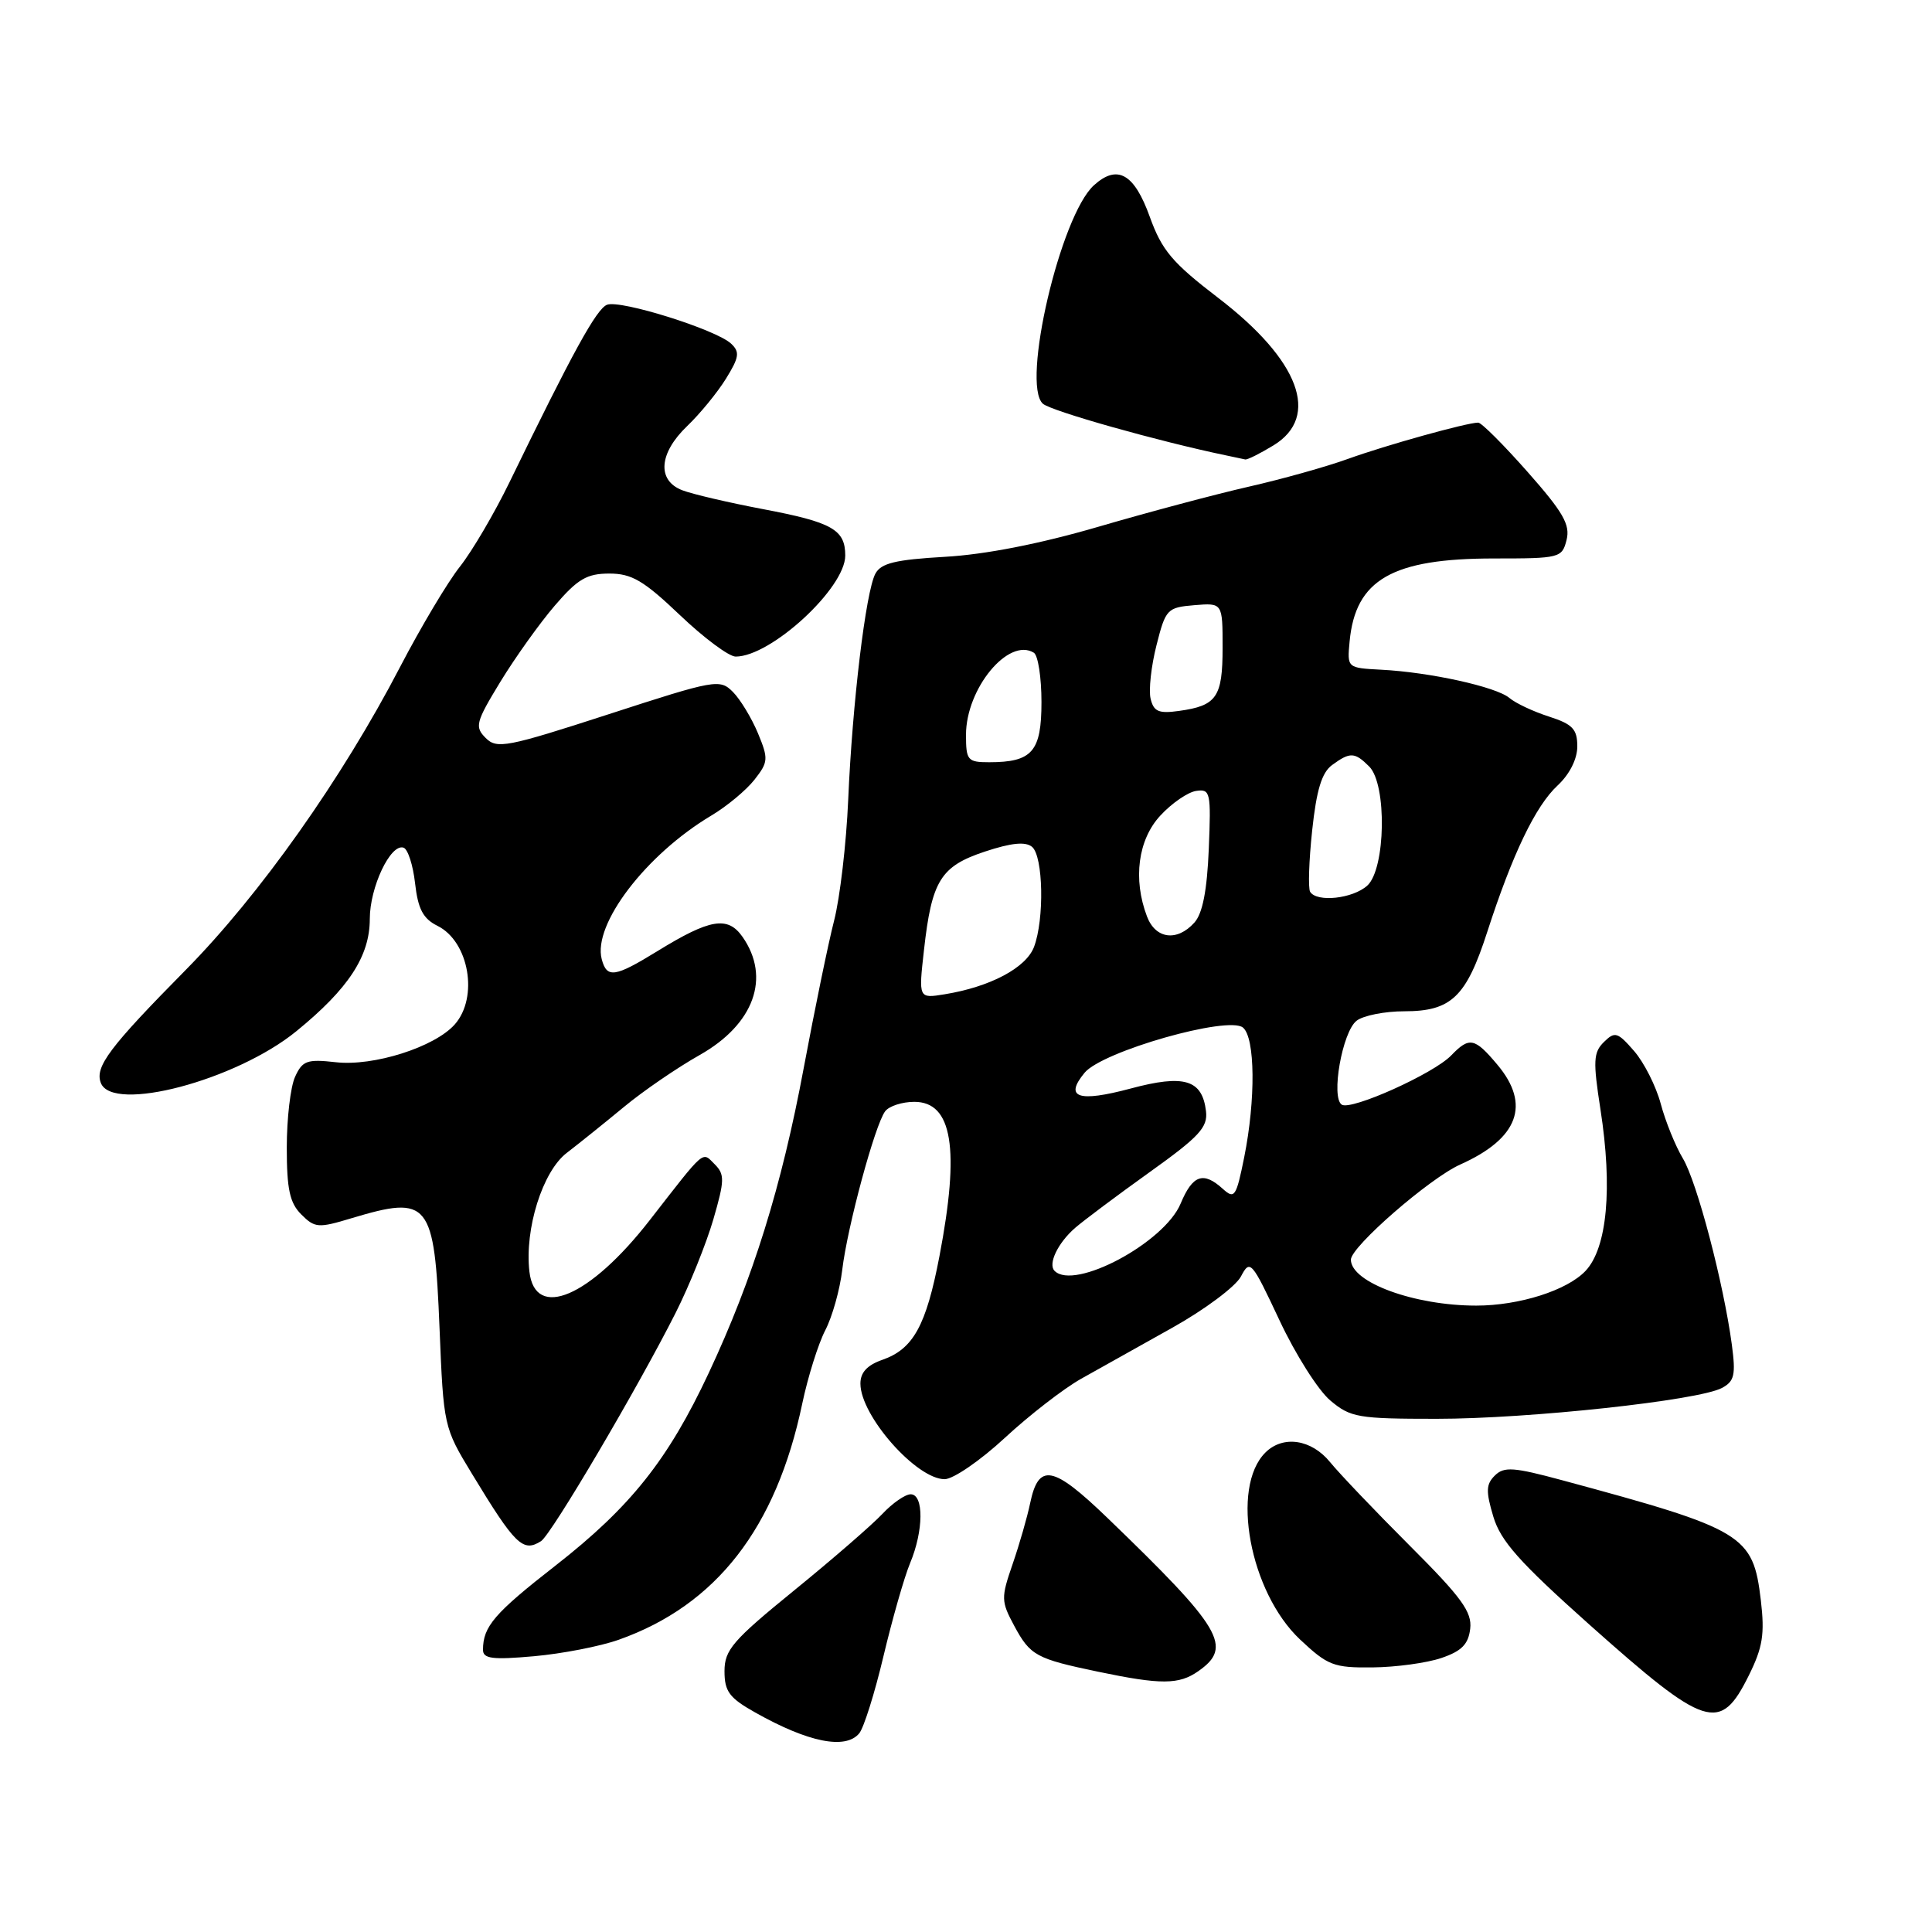 <?xml version="1.0" encoding="UTF-8" standalone="no"?>
<!DOCTYPE svg PUBLIC "-//W3C//DTD SVG 1.1//EN" "http://www.w3.org/Graphics/SVG/1.1/DTD/svg11.dtd" >
<svg xmlns="http://www.w3.org/2000/svg" xmlns:xlink="http://www.w3.org/1999/xlink" version="1.1" viewBox="0 0 256 256">
 <g >
 <path fill="currentColor"
d=" M 113.85 229.68 C 114.46 228.95 115.91 224.33 117.07 219.43 C 118.24 214.52 119.82 208.98 120.59 207.13 C 122.39 202.83 122.43 198.00 120.67 198.00 C 119.95 198.00 118.26 199.17 116.92 200.60 C 115.59 202.02 110.34 206.58 105.25 210.72 C 97.09 217.36 96.00 218.62 96.00 221.44 C 96.00 224.13 96.64 224.99 100.08 226.92 C 107.11 230.88 112.04 231.86 113.85 229.68 Z  M 231.73 222.00 C 233.57 218.29 233.85 216.54 233.32 212.04 C 232.29 203.36 231.11 202.65 207.00 196.14 C 200.56 194.40 199.30 194.31 198.08 195.51 C 196.90 196.67 196.87 197.61 197.87 200.95 C 198.84 204.20 201.33 206.99 210.58 215.25 C 226.10 229.08 227.93 229.66 231.73 222.00 Z  M 158.78 221.44 C 163.39 218.22 161.96 215.80 146.73 201.12 C 139.52 194.17 137.62 193.80 136.50 199.18 C 136.12 201.01 135.08 204.63 134.18 207.24 C 132.63 211.73 132.64 212.17 134.39 215.43 C 136.52 219.38 137.28 219.79 145.50 221.51 C 153.83 223.25 156.22 223.24 158.78 221.44 Z  M 191.00 219.69 C 193.68 218.78 194.57 217.87 194.81 215.81 C 195.07 213.60 193.67 211.67 186.80 204.81 C 182.23 200.24 177.48 195.26 176.25 193.75 C 173.77 190.70 170.00 190.14 167.66 192.48 C 163.02 197.12 165.60 210.97 172.27 217.25 C 175.93 220.69 176.72 221.00 181.88 220.94 C 184.97 220.91 189.07 220.35 191.00 219.69 Z  M 82.00 217.27 C 94.91 212.69 102.84 202.49 106.30 186.00 C 107.05 182.43 108.43 178.05 109.35 176.27 C 110.28 174.49 111.29 170.89 111.60 168.27 C 112.28 162.55 115.95 149.00 117.29 147.25 C 117.81 146.56 119.55 146.00 121.15 146.00 C 126.20 146.00 127.21 152.20 124.48 166.46 C 122.72 175.66 121.01 178.75 116.93 180.18 C 114.91 180.88 114.00 181.86 114.01 183.35 C 114.02 187.60 121.43 196.00 125.17 196.00 C 126.30 196.00 129.89 193.54 133.15 190.52 C 136.40 187.51 140.96 183.98 143.28 182.68 C 145.60 181.37 151.03 178.34 155.34 175.93 C 159.65 173.52 163.74 170.46 164.43 169.14 C 165.64 166.84 165.84 167.07 169.54 174.95 C 171.65 179.46 174.68 184.24 176.27 185.57 C 178.95 187.83 179.95 188.00 190.36 188.00 C 202.57 188.00 225.08 185.57 228.17 183.91 C 229.82 183.03 230.01 182.18 229.48 178.19 C 228.38 170.01 224.86 156.61 222.99 153.50 C 222.00 151.85 220.68 148.59 220.06 146.27 C 219.44 143.94 217.85 140.79 216.53 139.27 C 214.34 136.75 213.98 136.64 212.53 138.07 C 211.13 139.44 211.07 140.59 212.07 147.01 C 213.69 157.42 212.96 165.35 210.10 168.39 C 207.67 170.98 201.31 173.00 195.61 173.00 C 187.40 173.00 179.00 169.92 179.00 166.91 C 179.00 165.20 189.43 156.12 193.50 154.30 C 201.19 150.86 202.86 146.37 198.41 141.08 C 195.40 137.49 194.70 137.35 192.29 139.85 C 189.96 142.27 179.07 147.16 177.80 146.38 C 176.32 145.46 177.86 136.71 179.76 135.25 C 180.65 134.56 183.50 134.00 186.08 134.00 C 192.30 134.00 194.28 132.11 197.06 123.51 C 200.41 113.16 203.46 106.80 206.39 104.08 C 207.98 102.60 209.00 100.58 209.00 98.90 C 209.00 96.61 208.38 95.96 205.25 94.95 C 203.19 94.29 200.82 93.18 200.00 92.48 C 198.25 91.01 189.48 89.07 183.00 88.74 C 178.50 88.50 178.50 88.50 178.83 85.00 C 179.60 76.80 184.47 74.00 197.95 74.00 C 206.69 74.00 206.98 73.93 207.58 71.54 C 208.08 69.53 207.14 67.88 202.42 62.54 C 199.24 58.94 196.30 56.00 195.87 56.00 C 194.37 56.00 183.64 58.99 178.60 60.81 C 175.79 61.83 169.90 63.48 165.50 64.48 C 161.10 65.48 152.10 67.88 145.50 69.81 C 137.79 72.06 130.54 73.48 125.22 73.78 C 118.64 74.16 116.74 74.62 115.99 76.02 C 114.72 78.40 112.94 93.16 112.39 106.00 C 112.14 111.78 111.30 118.97 110.52 122.00 C 109.74 125.03 107.94 133.80 106.50 141.50 C 103.57 157.23 99.77 169.42 93.92 181.91 C 88.52 193.44 83.56 199.67 73.63 207.43 C 65.50 213.77 64.00 215.52 64.00 218.61 C 64.00 219.79 65.25 219.95 70.75 219.46 C 74.46 219.13 79.53 218.15 82.00 217.27 Z  M 71.69 204.21 C 73.05 203.35 84.54 183.85 89.53 173.95 C 91.35 170.34 93.59 164.77 94.52 161.58 C 96.02 156.41 96.04 155.61 94.70 154.27 C 93.00 152.57 93.54 152.11 86.10 161.67 C 78.17 171.87 70.90 174.98 70.15 168.50 C 69.50 162.84 71.89 155.23 75.09 152.77 C 76.72 151.52 80.13 148.78 82.67 146.68 C 85.21 144.57 89.74 141.47 92.72 139.79 C 99.91 135.73 102.16 129.53 98.39 124.14 C 96.43 121.34 94.08 121.74 87.11 126.03 C 81.45 129.51 80.41 129.66 79.73 127.09 C 78.53 122.49 85.59 113.24 94.23 108.08 C 96.29 106.86 98.86 104.72 99.96 103.33 C 101.81 100.97 101.84 100.56 100.43 97.15 C 99.59 95.14 98.10 92.68 97.12 91.69 C 95.38 89.94 94.81 90.04 80.65 94.64 C 67.15 99.02 65.84 99.27 64.36 97.79 C 62.88 96.31 63.03 95.71 66.30 90.34 C 68.26 87.13 71.50 82.59 73.51 80.25 C 76.54 76.72 77.76 76.00 80.74 76.00 C 83.71 76.00 85.29 76.93 90.09 81.50 C 93.26 84.52 96.58 87.00 97.48 87.00 C 102.16 87.00 112.00 77.93 112.00 73.62 C 112.00 70.17 110.28 69.20 101.09 67.46 C 96.56 66.60 91.76 65.48 90.43 64.97 C 87.02 63.68 87.29 60.05 91.07 56.44 C 92.76 54.82 95.07 52.00 96.20 50.17 C 97.95 47.34 98.05 46.64 96.88 45.54 C 94.91 43.68 82.22 39.70 80.44 40.38 C 79.04 40.92 75.91 46.62 67.50 63.92 C 65.51 68.01 62.57 73.02 60.95 75.07 C 59.32 77.12 55.76 83.10 53.01 88.38 C 45.33 103.16 34.41 118.59 24.63 128.50 C 14.51 138.75 12.54 141.36 13.36 143.49 C 14.89 147.49 31.28 143.16 39.27 136.64 C 46.18 131.01 49.00 126.70 49.00 121.76 C 49.00 117.56 51.75 111.75 53.47 112.32 C 54.04 112.50 54.73 114.63 55.00 117.05 C 55.39 120.46 56.06 121.73 57.97 122.68 C 62.15 124.75 63.44 132.16 60.25 135.75 C 57.58 138.75 49.50 141.32 44.50 140.75 C 40.69 140.32 40.07 140.54 39.10 142.68 C 38.49 144.01 38.00 148.22 38.00 152.05 C 38.00 157.58 38.39 159.39 39.92 160.92 C 41.72 162.72 42.18 162.75 46.58 161.42 C 56.87 158.33 57.56 159.18 58.24 175.97 C 58.77 188.98 58.80 189.14 62.54 195.29 C 68.27 204.74 69.30 205.73 71.69 204.21 Z  M 168.75 59.01 C 174.99 55.20 172.19 47.72 161.43 39.48 C 155.33 34.81 153.96 33.18 152.36 28.75 C 150.30 23.00 148.06 21.73 144.95 24.55 C 140.52 28.56 135.30 50.87 138.18 53.49 C 139.25 54.46 153.53 58.49 162.50 60.35 C 163.60 60.58 164.72 60.82 165.00 60.88 C 165.28 60.94 166.96 60.10 168.75 59.01 Z  M 139.74 168.40 C 138.83 167.50 140.16 164.71 142.45 162.71 C 143.58 161.73 148.01 158.41 152.30 155.34 C 158.92 150.61 160.06 149.37 159.80 147.23 C 159.30 143.05 156.91 142.33 149.80 144.24 C 142.87 146.09 140.99 145.45 143.71 142.15 C 146.04 139.31 162.75 134.55 164.70 136.16 C 166.32 137.51 166.40 145.69 164.86 153.36 C 163.80 158.61 163.58 158.93 162.03 157.53 C 159.44 155.18 158.03 155.68 156.44 159.48 C 154.28 164.67 142.36 171.03 139.74 168.40 Z  M 122.43 125.90 C 123.46 116.68 124.63 114.79 130.50 112.84 C 134.00 111.68 135.87 111.49 136.75 112.21 C 138.24 113.45 138.40 121.81 137.01 125.48 C 135.95 128.25 131.20 130.77 125.16 131.75 C 121.71 132.31 121.71 132.31 122.43 125.90 Z  M 151.98 121.43 C 150.10 116.49 150.79 111.26 153.75 108.07 C 155.26 106.43 157.40 104.96 158.50 104.80 C 160.38 104.52 160.48 104.98 160.17 112.50 C 159.94 118.00 159.35 121.05 158.26 122.25 C 155.97 124.80 153.11 124.43 151.98 121.43 Z  M 173.60 118.17 C 173.32 117.71 173.44 114.05 173.87 110.03 C 174.44 104.68 175.14 102.37 176.51 101.37 C 178.90 99.62 179.51 99.65 181.43 101.57 C 183.79 103.93 183.61 115.14 181.17 117.35 C 179.25 119.08 174.49 119.60 173.60 118.17 Z  M 128.00 97.37 C 128.00 91.23 133.63 84.42 136.99 86.49 C 137.55 86.84 138.00 89.78 138.00 93.02 C 138.00 99.59 136.78 101.00 131.07 101.00 C 128.21 101.00 128.00 100.75 128.00 97.37 Z  M 152.46 92.58 C 152.19 91.44 152.54 88.25 153.24 85.50 C 154.45 80.71 154.66 80.49 158.25 80.19 C 162.00 79.88 162.00 79.88 162.00 85.82 C 162.00 92.38 161.22 93.51 156.23 94.20 C 153.53 94.58 152.87 94.29 152.46 92.58 Z "/>
</g>
</svg>